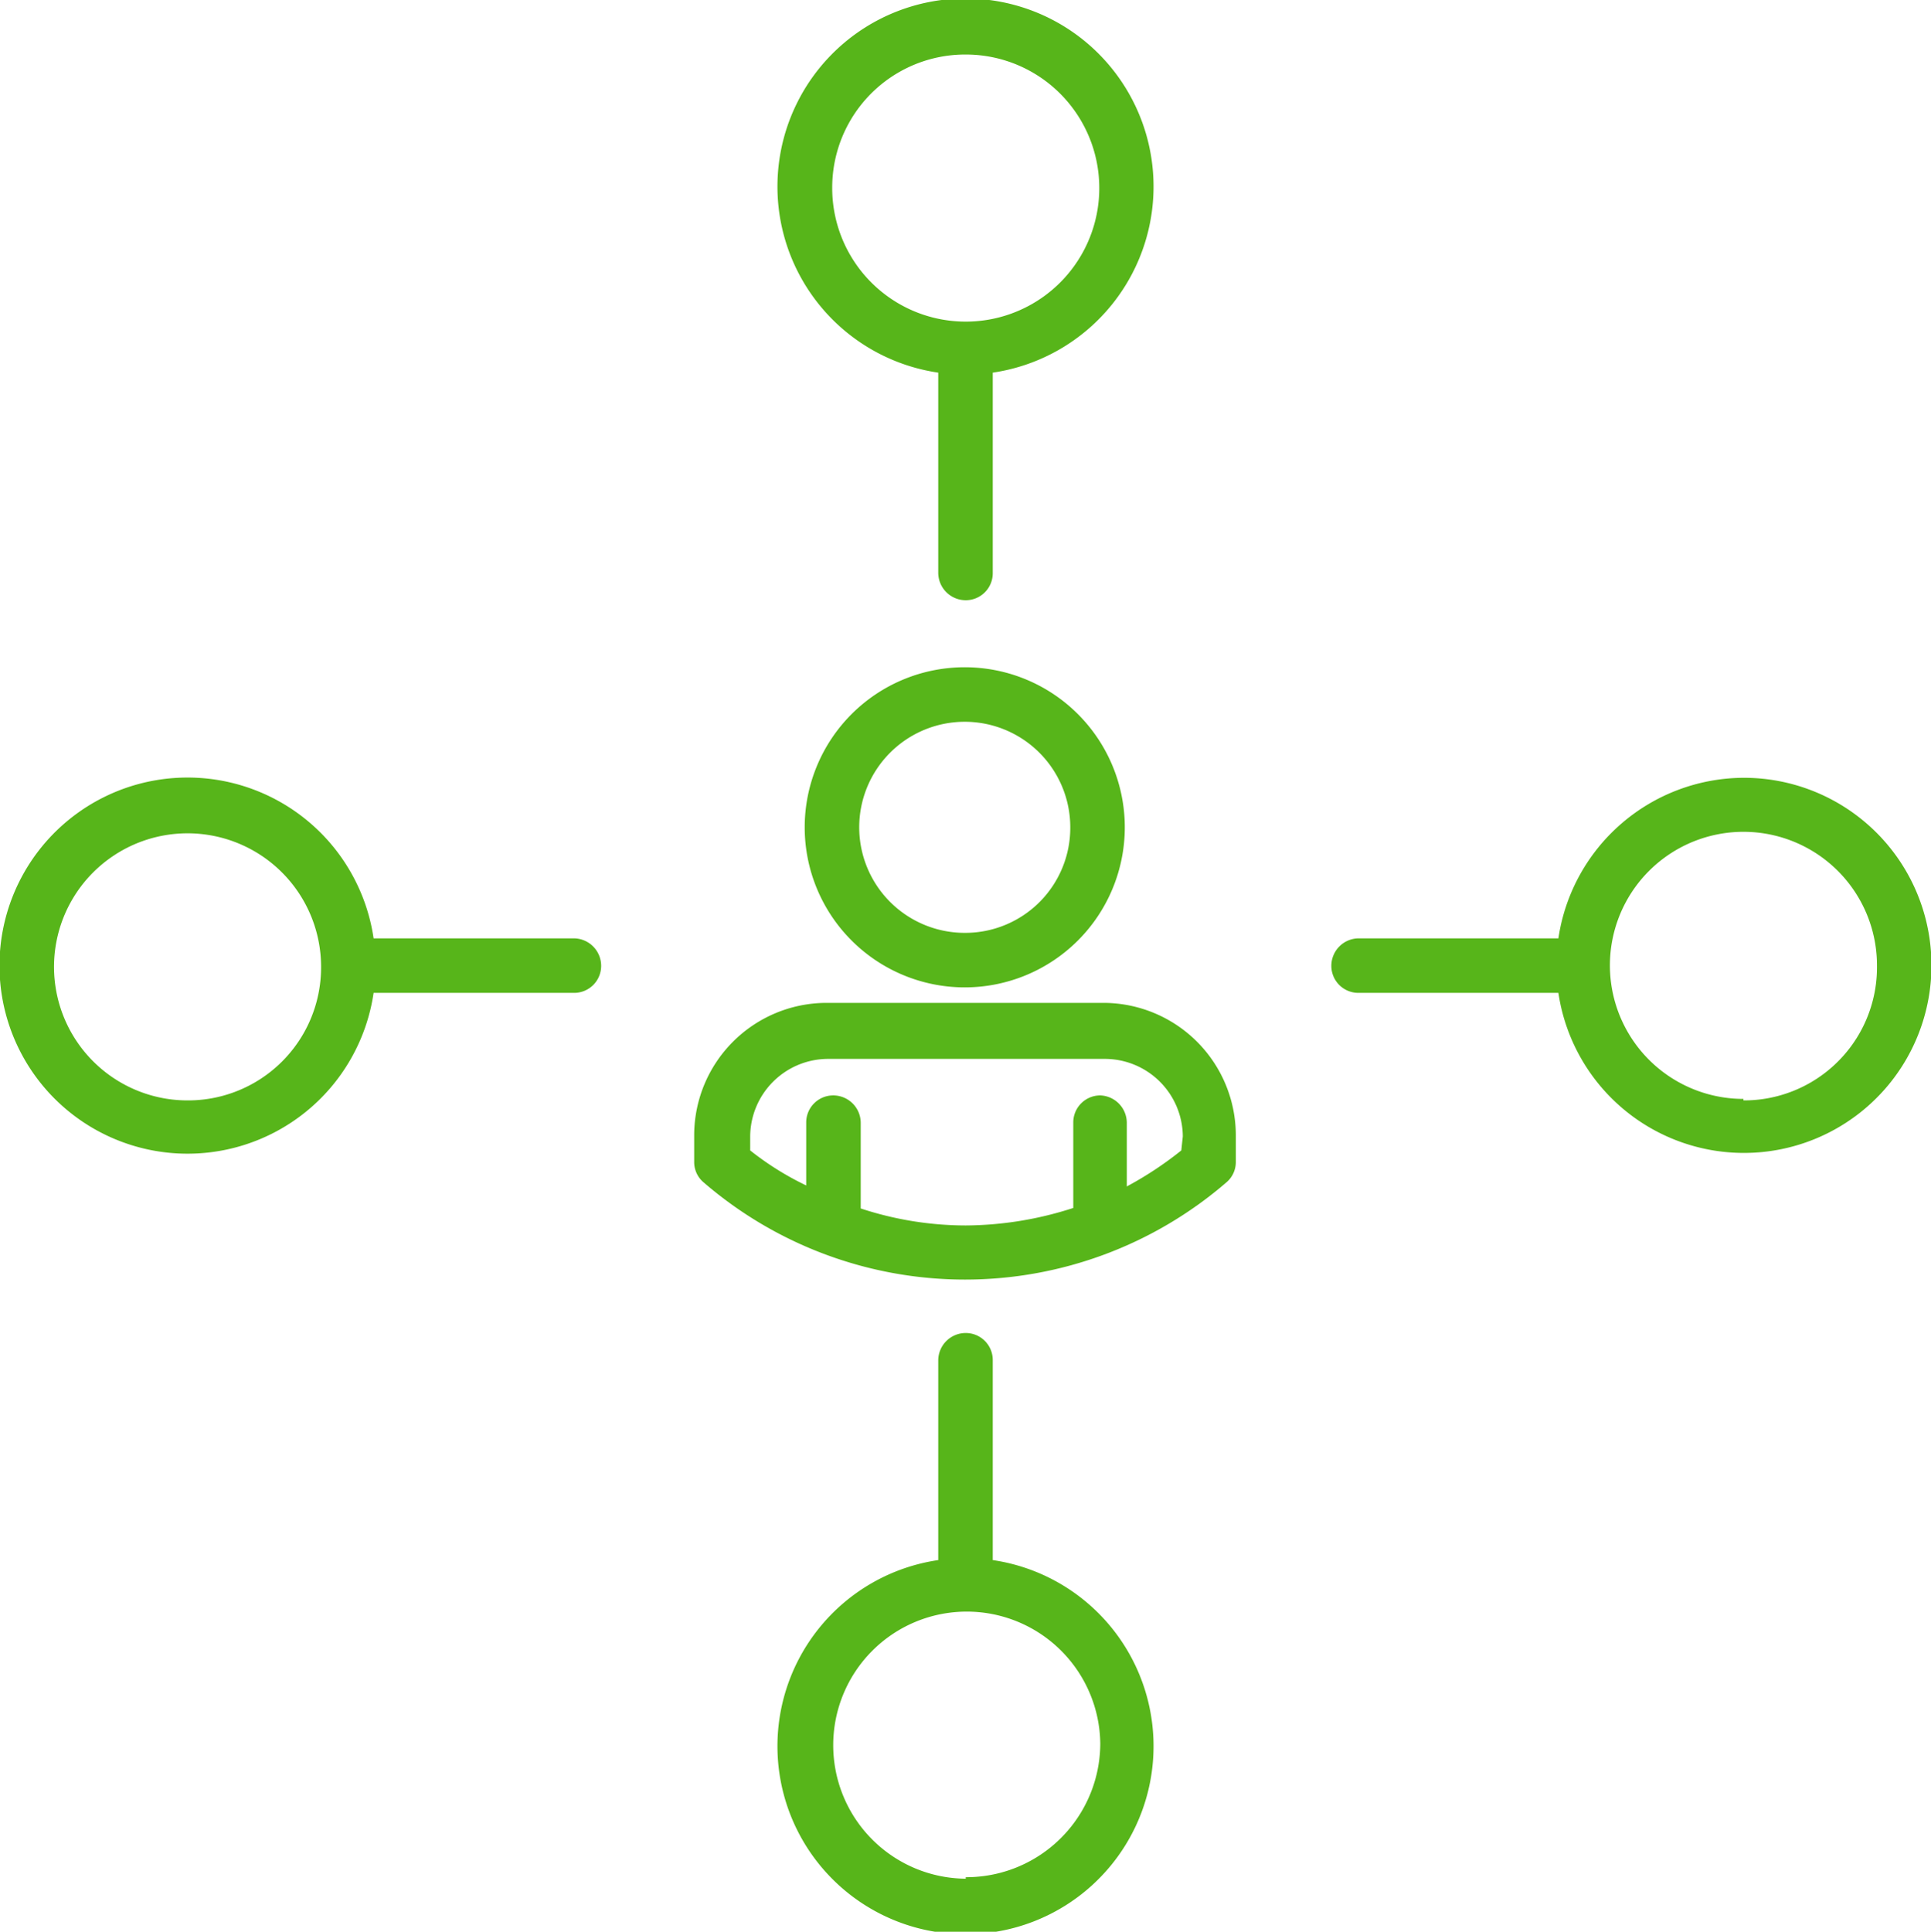 <svg xmlns="http://www.w3.org/2000/svg" viewBox="0 0 38.61 38.62"><defs><style>.cls-1{fill:#57b51a;}</style></defs><g id="Capa_2" data-name="Capa 2"><g id="NadaHero_Imagen" data-name="NadaHero Imagen"><path class="cls-1" d="M19.29,13.34a3.2,3.2,0,1,0,3.2,3.2A3.2,3.2,0,0,0,19.29,13.34Zm0,5.31a2.11,2.11,0,1,1,2.11-2.11A2.1,2.1,0,0,1,19.29,18.65Zm-.53-11.2v4a.55.55,0,0,0,.55.55.54.54,0,0,0,.54-.55v-4a3.76,3.76,0,1,0-1.09,0Zm.55-6.36a2.67,2.67,0,1,1-2.67,2.66A2.66,2.66,0,0,1,19.31,1.09ZM34.86,15.55a3.76,3.76,0,0,0-3.7,3.21h-4a.55.55,0,0,0-.54.55.54.54,0,0,0,.54.54h4a3.75,3.75,0,1,0,3.7-4.3Zm0,6.42a2.67,2.67,0,1,1,2.67-2.66A2.66,2.66,0,0,1,34.86,22ZM22.07,20.05H16.52a2.65,2.65,0,0,0-2.64,2.64v.54a.53.53,0,0,0,.19.41,8,8,0,0,0,10.45,0,.53.53,0,0,0,.19-.41v-.54A2.65,2.65,0,0,0,22.07,20.05ZM23.62,23a7.09,7.09,0,0,1-1.09.72V22.44A.55.55,0,0,0,22,21.9a.54.54,0,0,0-.54.54v1.71a7.07,7.07,0,0,1-2.15.35,6.74,6.74,0,0,1-2.1-.34V22.44a.55.55,0,0,0-.55-.54.54.54,0,0,0-.54.54V23.7A5.89,5.89,0,0,1,15,23v-.28a1.56,1.56,0,0,1,1.55-1.55h5.55a1.56,1.56,0,0,1,1.55,1.55Zm-3.77,8.19v-4a.54.54,0,0,0-.54-.54.55.55,0,0,0-.55.54v4a3.76,3.76,0,1,0,1.09,0Zm-.54,6.37A2.67,2.67,0,1,1,22,34.86,2.68,2.68,0,0,1,19.31,37.53ZM11.47,18.76h-4a3.76,3.76,0,1,0,0,1.09h4a.54.54,0,0,0,.55-.54A.55.55,0,0,0,11.47,18.76ZM3.75,22a2.67,2.67,0,1,1,2.67-2.66A2.66,2.66,0,0,1,3.75,22Z"/></g></g></svg>